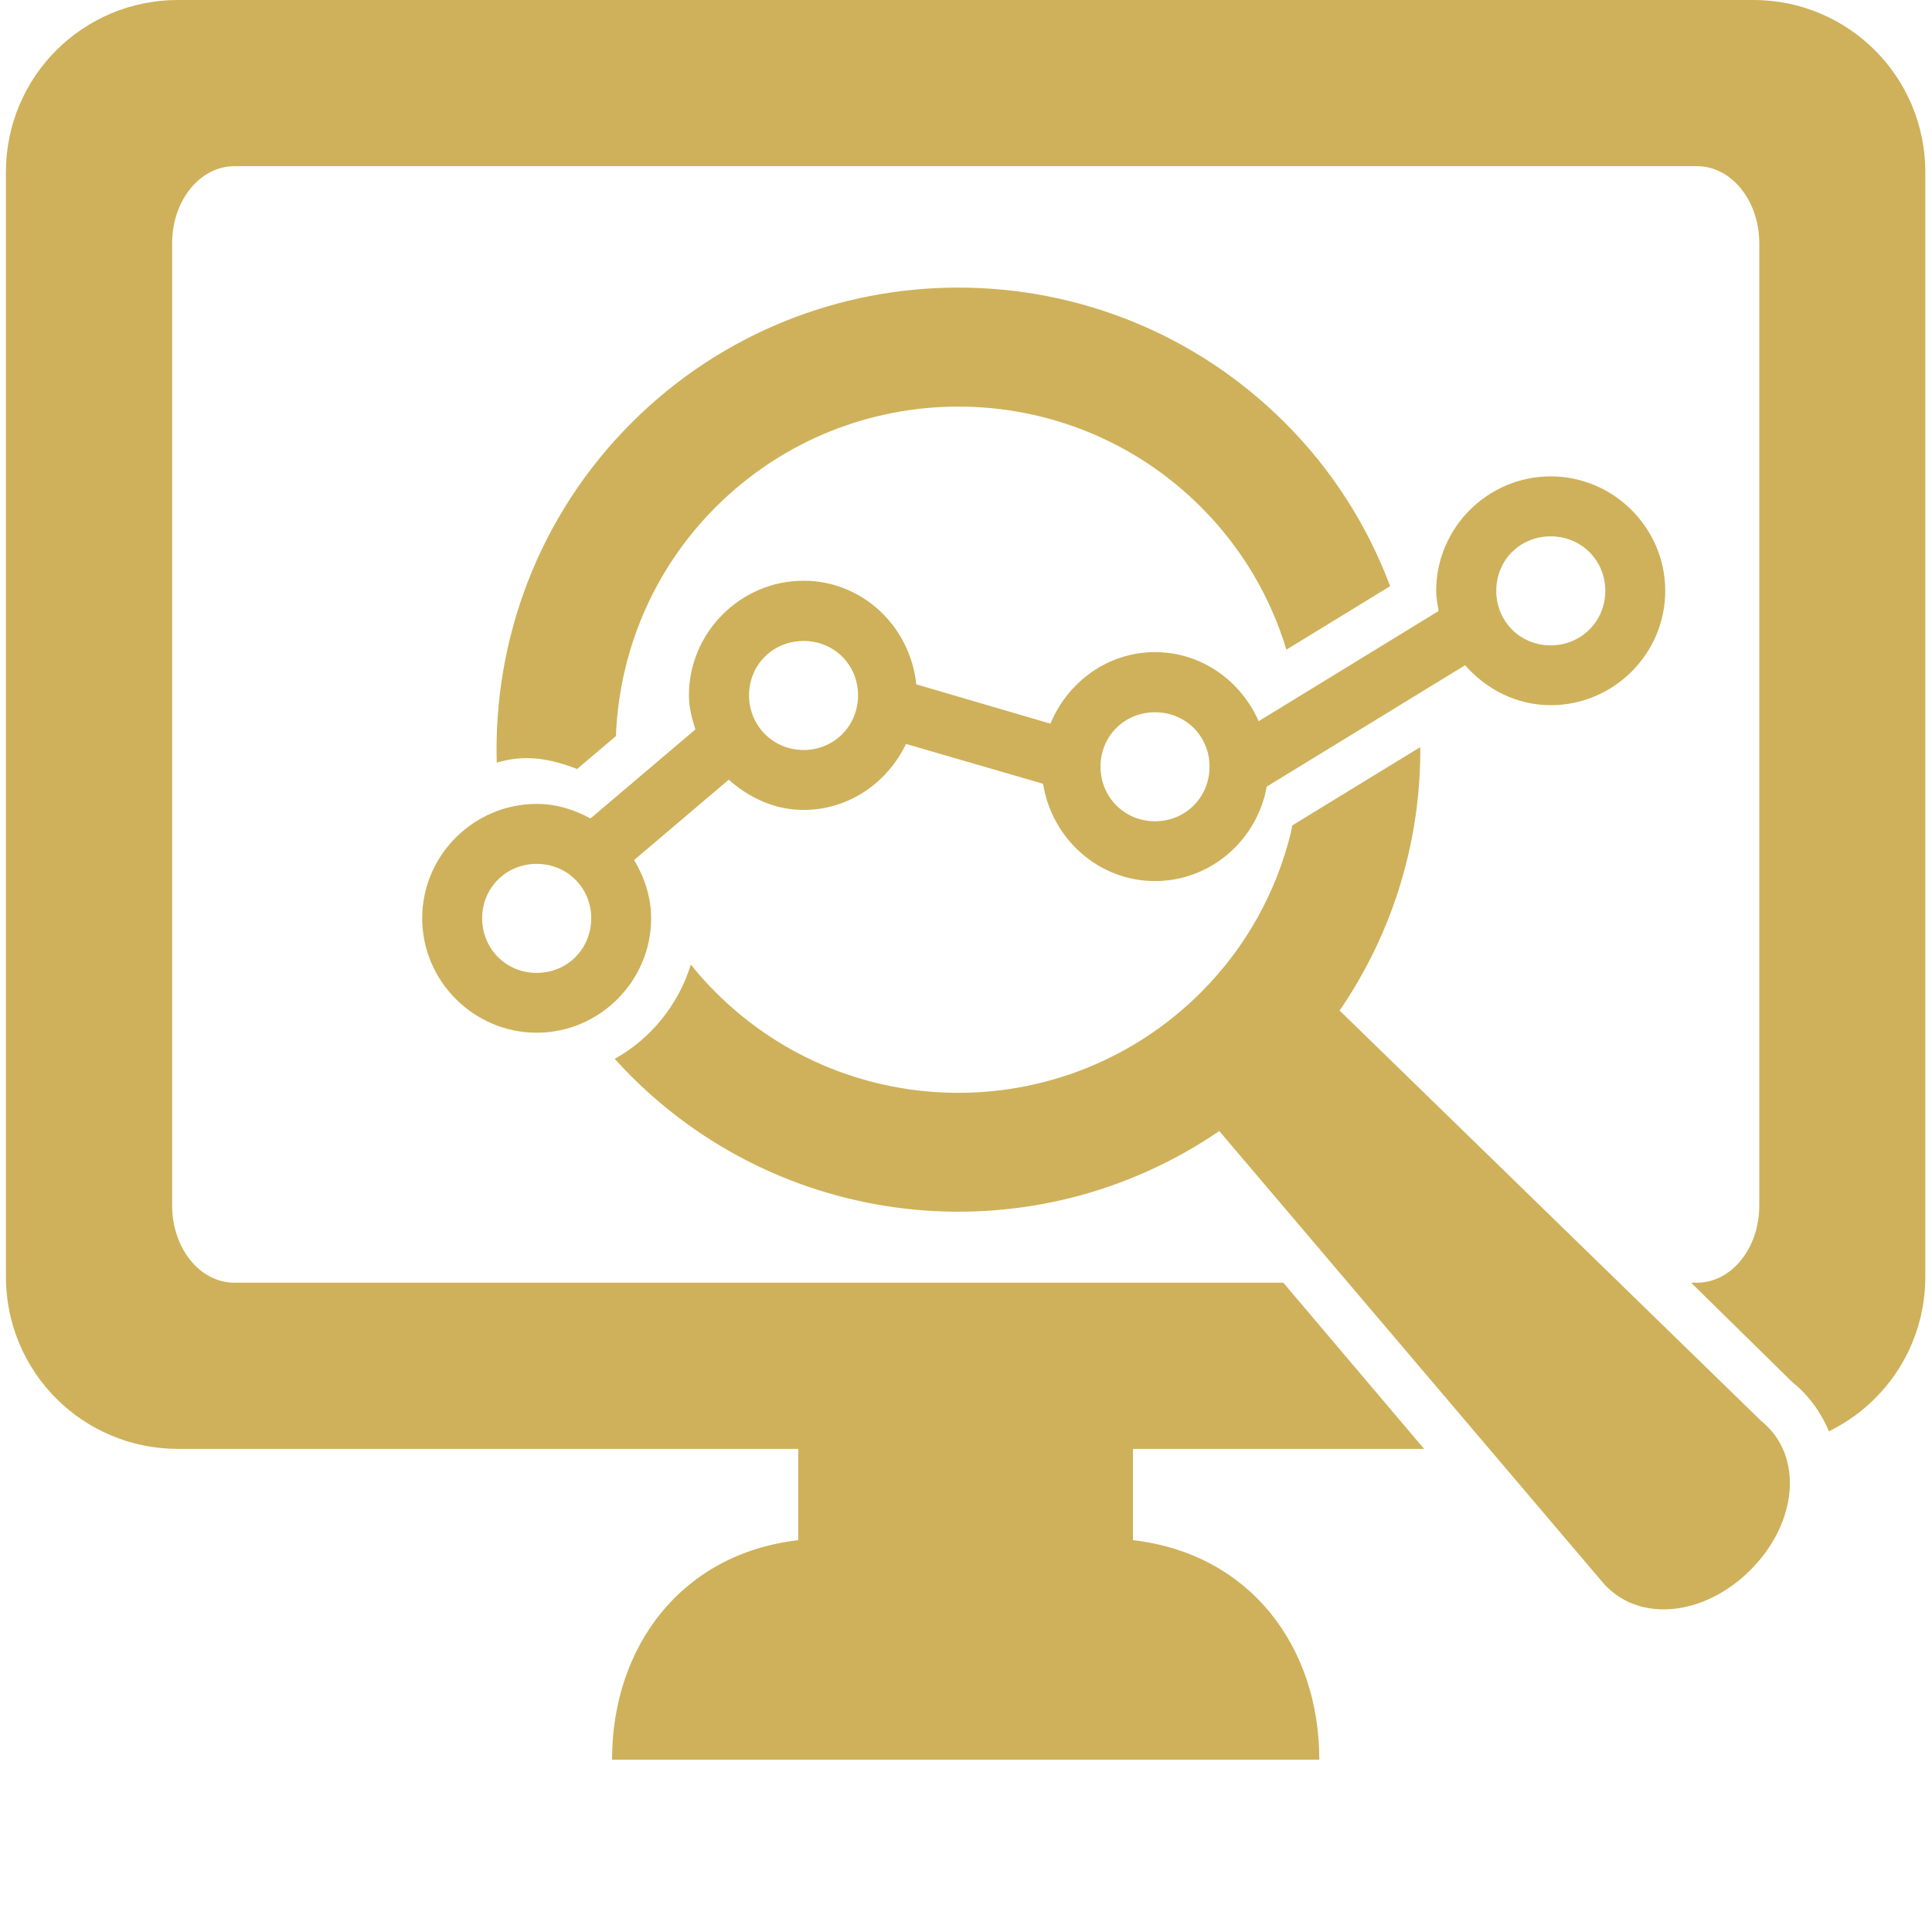 <svg xmlns="http://www.w3.org/2000/svg" xmlns:xlink="http://www.w3.org/1999/xlink" width="500" zoomAndPan="magnify" viewBox="0 0 375 375" height="500" preserveAspectRatio="xMidYMid meet" version="1.0"><path fill="#ceb15a" d="M 34.574 -0.004 C 16.066 -0.004 1.148 14.91 1.148 33.422 L 1.148 247.801 C 1.148 266.312 16.066 281.227 34.574 281.227 L 154.945 281.227 L 154.945 298.945 C 132.266 301.566 118.801 319.594 118.801 341.551 L 256.078 341.551 C 256.078 319.594 242.613 301.566 219.914 298.945 L 219.914 281.227 L 276.414 281.227 L 249.09 248.969 L 45.5 248.969 C 38.797 248.969 33.41 242.293 33.41 233.988 L 33.41 47.234 C 33.41 38.93 38.797 32.254 45.5 32.254 L 329.383 32.254 C 336.059 32.254 341.477 38.93 341.477 47.234 L 341.477 233.996 C 341.477 242.297 336.059 248.973 329.383 248.973 L 328.246 248.973 L 347.812 268.199 C 351.094 270.824 353.457 274.156 354.996 277.812 C 366.086 272.395 373.703 261.035 373.703 247.805 L 373.703 33.422 C 373.703 14.91 358.785 -0.004 340.277 -0.004 Z M 34.574 -0.004 " fill-opacity="1" fill-rule="evenodd"/><path fill="#ceb15a" d="M 186 55.82 C 163.043 55.82 140.082 64.574 122.566 82.082 C 104.402 100.258 95.758 124.246 96.414 148.035 C 102.086 146.289 107.055 147.352 112.016 149.262 L 119.547 142.871 C 120.176 126.727 126.594 110.777 138.91 98.43 C 151.941 85.418 168.969 78.918 186.027 78.918 C 203.051 78.918 220.109 85.418 233.121 98.43 C 241.102 106.41 246.637 115.973 249.688 126.098 L 269.824 113.77 C 265.461 102.16 258.676 91.32 249.43 82.078 C 231.918 64.57 208.961 55.82 186 55.82 Z M 186 55.82 " fill-opacity="1" fill-rule="nonzero"/><path fill="#ceb15a" d="M 275.68 145.008 L 250.832 160.207 L 250.574 161.57 C 247.777 172.957 241.988 183.734 233.121 192.605 C 207.078 218.625 164.926 218.625 138.91 192.605 C 137.172 190.898 135.574 189.074 134.09 187.219 C 131.695 195.031 126.336 201.594 119.32 205.531 C 120.371 206.695 121.461 207.836 122.566 208.945 C 153.121 239.438 201.031 243.887 236.656 219.531 L 310.727 306.727 C 317.605 315.25 330.754 313.773 339.766 304.73 C 348.809 295.711 350.289 282.562 341.762 275.723 L 260.016 196.145 C 270.656 180.625 275.789 162.742 275.68 145.008 Z M 275.68 145.008 " fill-opacity="1" fill-rule="nonzero"/><path fill="#ceb15a" d="M 104.168 167.676 C 110.105 167.676 114.754 172.328 114.754 178.23 C 114.754 184.195 110.105 188.84 104.168 188.84 C 98.238 188.84 93.586 184.168 93.586 178.23 C 93.586 172.332 98.238 167.676 104.168 167.676 Z M 224.191 138.25 C 230.121 138.25 234.77 142.871 234.77 148.801 C 234.77 154.738 230.121 159.41 224.191 159.41 C 218.281 159.41 213.609 154.738 213.609 148.801 C 213.609 142.871 218.254 138.25 224.191 138.25 Z M 155.969 124.41 C 161.902 124.41 166.547 129.031 166.547 134.969 C 166.547 140.898 161.902 145.574 155.969 145.574 C 150.07 145.574 145.387 140.867 145.387 134.969 C 145.387 129.031 150.035 124.41 155.969 124.41 Z M 300.98 104.105 C 306.91 104.105 311.586 108.727 311.586 114.684 C 311.586 120.594 306.906 125.266 300.98 125.266 C 295.043 125.266 290.422 120.594 290.422 114.684 C 290.422 108.727 295.016 104.105 300.98 104.105 Z M 300.98 92.465 C 288.773 92.465 278.762 102.449 278.762 114.684 C 278.762 116.027 279.02 117.312 279.242 118.59 L 244.305 139.984 C 240.852 132.168 233.238 126.578 224.195 126.578 C 214.98 126.578 207.227 132.398 203.891 140.465 L 177.844 132.828 C 176.707 121.641 167.434 112.719 155.969 112.719 C 143.762 112.719 133.719 122.758 133.719 134.969 C 133.719 137.305 134.316 139.477 134.973 141.582 L 114.609 158.867 C 111.5 157.156 107.996 156.039 104.168 156.039 C 91.965 156.039 81.949 166.023 81.949 178.23 C 81.949 190.438 91.965 200.449 104.168 200.449 C 116.375 200.449 126.387 190.438 126.387 178.23 C 126.387 174.098 125.074 170.273 123.078 166.934 L 141.449 151.336 C 145.387 154.84 150.348 157.207 155.969 157.207 C 164.777 157.207 172.258 151.906 175.852 144.398 L 202.461 152.129 C 204.148 162.738 213.156 171.012 224.195 171.012 C 235.062 171.012 243.992 163.023 245.879 152.672 L 284.379 129.121 C 288.461 133.789 294.363 136.875 301.008 136.875 C 313.215 136.875 323.223 126.891 323.223 114.684 C 323.219 102.445 313.18 92.465 300.98 92.465 Z M 300.98 92.465 " fill-opacity="1" fill-rule="nonzero"/></svg>